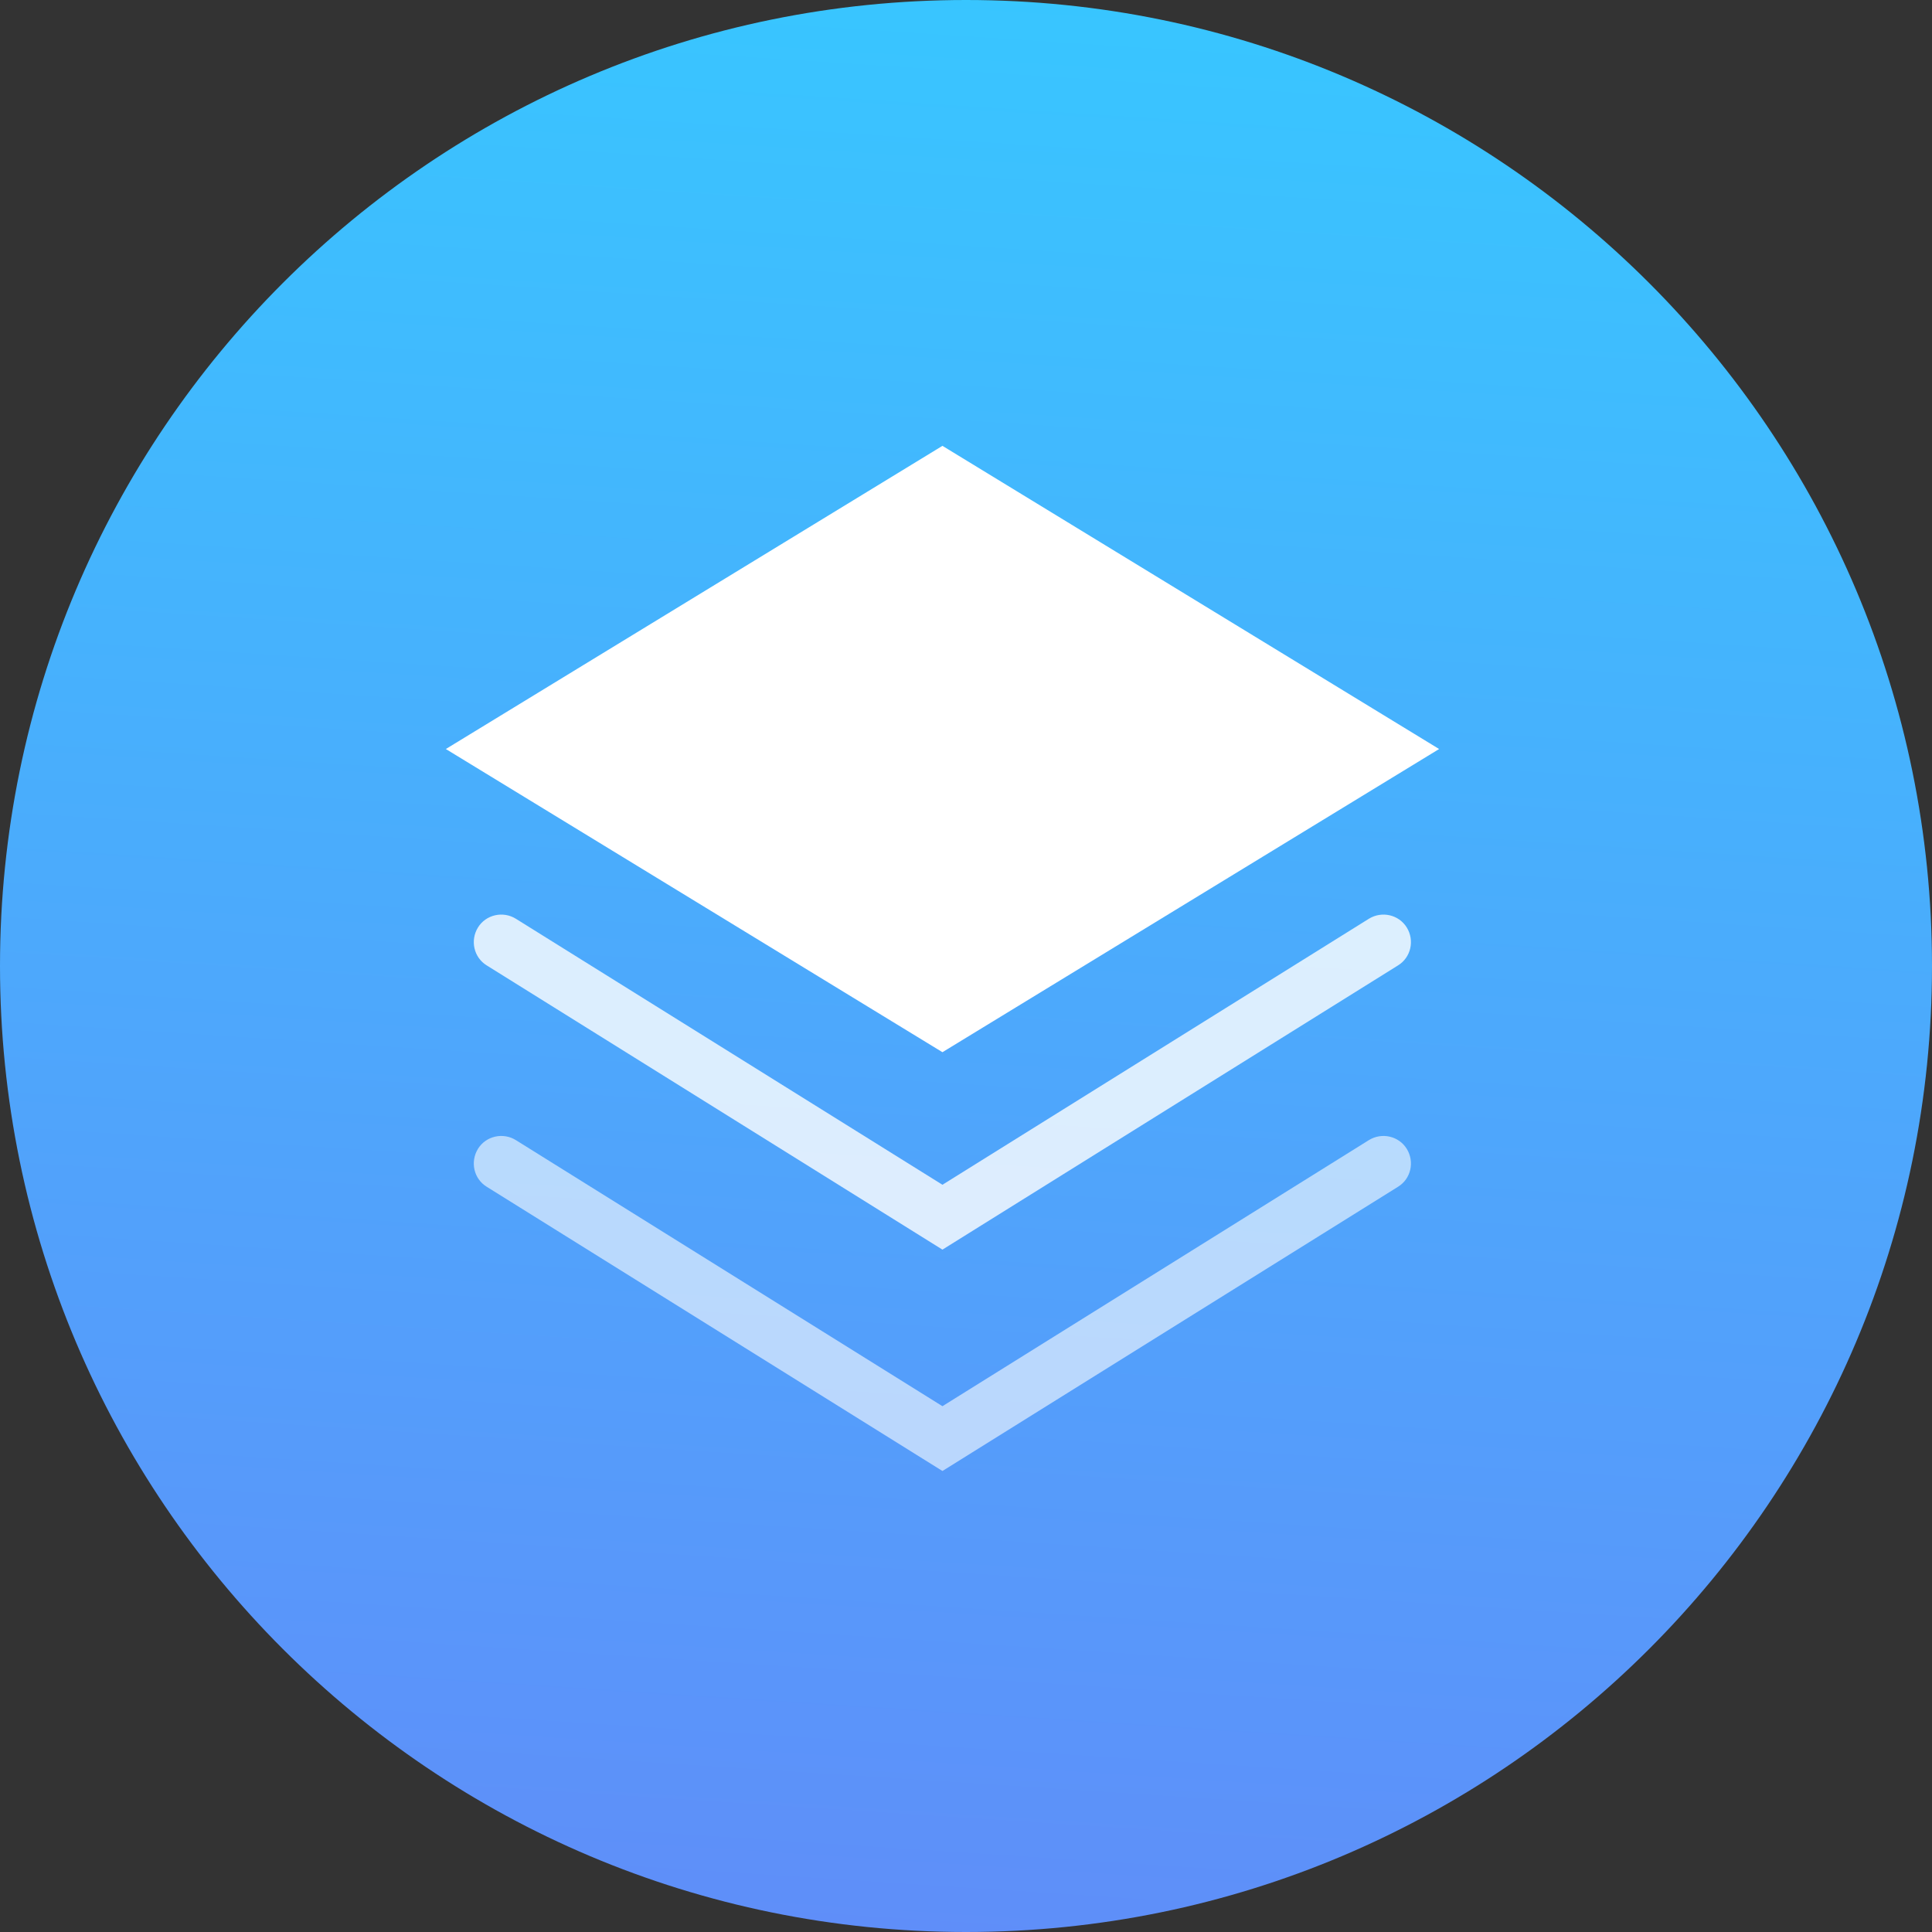 <?xml version="1.0" encoding="UTF-8"?>
<svg width="26px" height="26px" viewBox="0 0 26 26" version="1.1" xmlns="http://www.w3.org/2000/svg" xmlns:xlink="http://www.w3.org/1999/xlink">
    <rect x="0" y="0" width="26" height="26" fill="#333333" stroke="none"/>
    <!-- Generator: Sketch 64 (93537) - https://sketch.com -->
    <title>汇总</title>
    <desc>Created with Sketch.</desc>
    <defs>
        <linearGradient x1="56.504%" y1="0%" x2="50%" y2="100%" id="linearGradient-1">
            <stop stop-color="#38C6FF" offset="0%"></stop>
            <stop stop-color="#5F8EF9" offset="100%"></stop>
        </linearGradient>
    </defs>
    <g id="页面-1" stroke="none" stroke-width="1" fill="none" fill-rule="evenodd">
        <g id="通知提醒-批量操作-存在失败" transform="translate(-1528, -965)" fill-rule="nonzero">
            <g id="汇总" transform="translate(1528, 965)">
                <path d="M0,13 C0,20.18 5.82,26 13,26 C20.18,26 26,20.18 26,13 C26,5.82 20.18,0 13,0 C5.82,0 0,5.82 0,13 Z" id="路径" fill="url(#linearGradient-1)"></path>
                <g id="编组-4" transform="translate(6, 6)" fill="#FFFFFF">
                    <polygon id="路径" points="13.367 4.08 6.683 8.16 -2.13162821e-14 4.08 6.683 -1.09423581e-13"></polygon>
                    <path d="M12.422,6.364 C12.596,6.257 12.824,6.308 12.932,6.482 C13.039,6.656 12.988,6.885 12.814,6.992 L6.683,10.817 L0.55,6.992 C0.376,6.885 0.325,6.656 0.432,6.482 C0.539,6.308 0.77,6.257 0.942,6.364 L6.683,9.944 L12.422,6.364 Z" id="路径" opacity="0.802"></path>
                    <path d="M12.422,9.343 C12.596,9.236 12.824,9.287 12.932,9.461 C13.039,9.636 12.988,9.864 12.814,9.971 L6.683,13.796 L0.55,9.971 C0.376,9.864 0.325,9.636 0.432,9.461 C0.539,9.287 0.77,9.236 0.942,9.343 L6.683,12.924 L12.422,9.343 Z" id="路径" opacity="0.597"></path>
                </g>
            </g>
        </g>
    </g>
</svg>